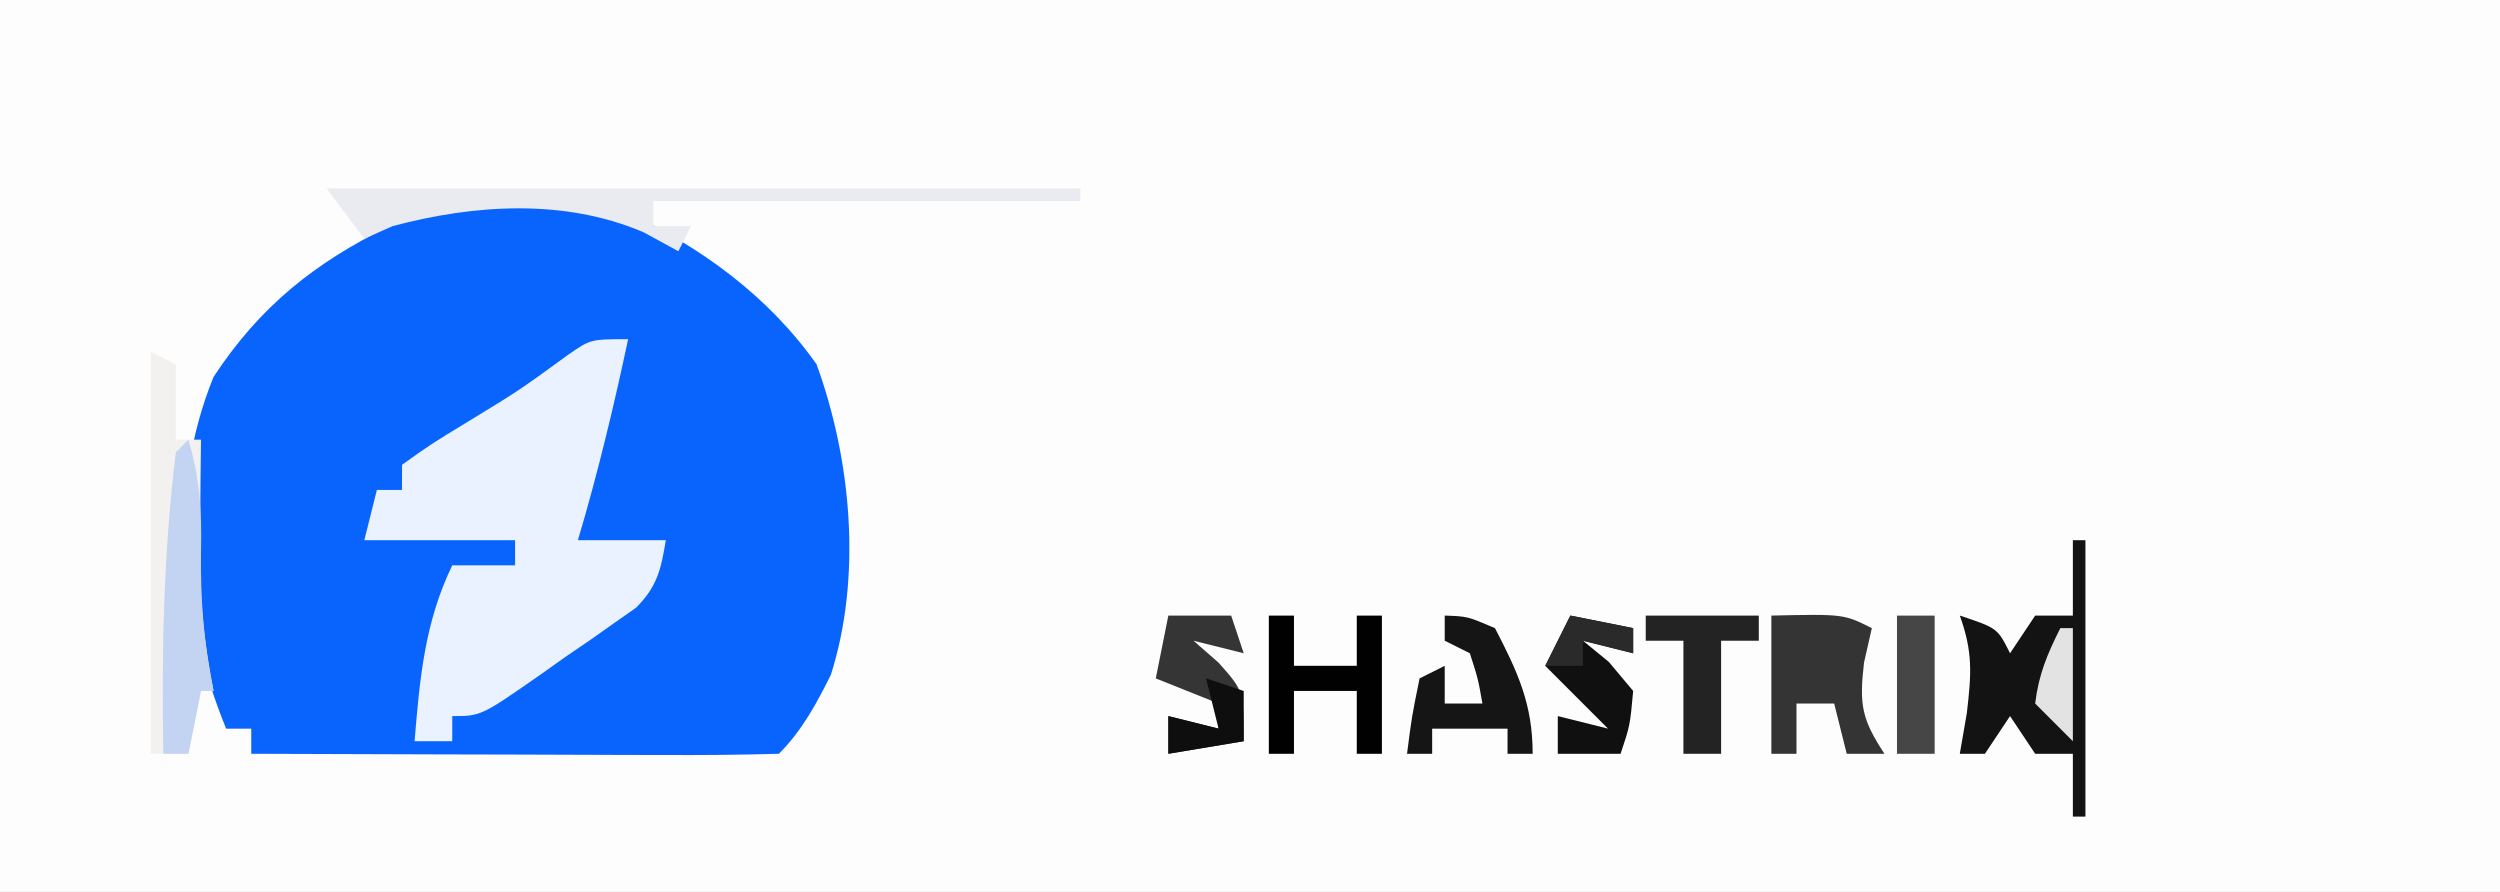 <?xml version="1.0" encoding="UTF-8"?>
<svg version="1.1" xmlns="http://www.w3.org/2000/svg" width="199" height="71">
<rect width="100%" height="100%" fill="#808080" stroke="none"/>
<path d="M0 0 C65.67 0 131.34 0 199 0 C199 23.43 199 46.86 199 71 C133.33 71 67.66 71 0 71 C0 47.57 0 24.14 0 0 Z " fill="#FDFDFD" transform="translate(0,0)"/>
<path d="M0 0 C6.01 2.763 11.433 6.72 15.273 12.16 C18.043 19.789 18.898 29.05 16.41 36.875 C15.271 39.165 14.099 41.334 12.273 43.16 C9.171 43.249 6.091 43.275 2.988 43.258 C2.057 43.256 1.127 43.255 0.168 43.254 C-2.818 43.248 -5.803 43.235 -8.789 43.223 C-10.808 43.218 -12.827 43.213 -14.846 43.209 C-19.806 43.198 -24.766 43.181 -29.727 43.16 C-29.727 42.5 -29.727 41.84 -29.727 41.16 C-30.387 41.16 -31.047 41.16 -31.727 41.16 C-35.358 32.212 -36.46 22.327 -32.727 13.16 C-29.038 7.548 -24.695 4.088 -18.727 1.16 C-18.114 0.806 -17.502 0.451 -16.871 0.086 C-11.672 -2.159 -5.316 -1.637 0 0 Z " fill="#0964FE" transform="translate(49.727,16.84)"/>
<path d="M0 0 C-1.151 5.398 -2.424 10.71 -4 16 C-1.69 16 0.62 16 3 16 C2.612 18.327 2.321 19.677 0.633 21.372 C-0.22 21.969 -0.22 21.969 -1.09 22.578 C-1.709 23.016 -2.329 23.455 -2.967 23.906 C-3.617 24.35 -4.267 24.793 -4.938 25.25 C-5.584 25.709 -6.23 26.168 -6.896 26.641 C-11.711 30 -11.711 30 -14 30 C-14 30.66 -14 31.32 -14 32 C-14.99 32 -15.98 32 -17 32 C-16.588 27.029 -16.204 22.555 -14 18 C-12.35 18 -10.7 18 -9 18 C-9 17.34 -9 16.68 -9 16 C-12.96 16 -16.92 16 -21 16 C-20.67 14.68 -20.34 13.36 -20 12 C-19.34 12 -18.68 12 -18 12 C-18 11.34 -18 10.68 -18 10 C-15.734 8.379 -15.734 8.379 -12.75 6.562 C-8.678 4.08 -8.678 4.08 -4.828 1.277 C-3 0 -3 0 0 0 Z " fill="#EAF2FF" transform="translate(50,27)"/>
<path d="M0 0 C0.99 0.495 0.99 0.495 2 1 C2 2.98 2 4.96 2 7 C2.66 7 3.32 7 4 7 C3.988 7.941 3.977 8.882 3.965 9.852 C3.956 11.097 3.947 12.342 3.938 13.625 C3.926 14.855 3.914 16.085 3.902 17.352 C3.991 20.677 4.363 23.74 5 27 C4.67 27 4.34 27 4 27 C3.67 28.65 3.34 30.3 3 32 C2.01 32 1.02 32 0 32 C0 21.44 0 10.88 0 0 Z " fill="#F2F1EF" transform="translate(12,28)"/>
<path d="M0 0 C0.33 0 0.66 0 1 0 C1 7.26 1 14.52 1 22 C0.67 22 0.34 22 0 22 C0 20.35 0 18.7 0 17 C-0.99 17 -1.98 17 -3 17 C-3.66 16.01 -4.32 15.02 -5 14 C-5.99 15.485 -5.99 15.485 -7 17 C-7.66 17 -8.32 17 -9 17 C-8.814 15.928 -8.629 14.855 -8.438 13.75 C-8.07 10.596 -7.955 8.902 -9 6 C-6 7 -6 7 -5 9 C-4.34 8.01 -3.68 7.02 -3 6 C-2.01 6 -1.02 6 0 6 C0 4.02 0 2.04 0 0 Z " fill="#131313" transform="translate(165,43)"/>
<path d="M0 0 C19.8 0 39.6 0 60 0 C60 0.33 60 0.66 60 1 C48.78 1 37.56 1 26 1 C26 1.66 26 2.32 26 3 C26.99 3 27.98 3 29 3 C28.67 3.66 28.34 4.32 28 5 C27.093 4.505 26.185 4.01 25.25 3.5 C18.946 0.791 11.758 1.265 5.25 3 C4.508 3.33 3.765 3.66 3 4 C2.01 2.68 1.02 1.36 0 0 Z " fill="#E9EBF0" transform="translate(26,15)"/>
<path d="M0 0 C5.75 -0.125 5.75 -0.125 8 1 C7.794 1.907 7.588 2.815 7.375 3.75 C6.987 7.11 7.196 8.241 9 11 C8.01 11 7.02 11 6 11 C5.67 9.68 5.34 8.36 5 7 C4.01 7 3.02 7 2 7 C2 8.32 2 9.64 2 11 C1.34 11 0.68 11 0 11 C0 7.37 0 3.74 0 0 Z " fill="#343434" transform="translate(141,49)"/>
<path d="M0 0 C0.66 0 1.32 0 2 0 C2 1.32 2 2.64 2 4 C3.65 4 5.3 4 7 4 C7 2.68 7 1.36 7 0 C7.66 0 8.32 0 9 0 C9 3.63 9 7.26 9 11 C8.34 11 7.68 11 7 11 C7 9.35 7 7.7 7 6 C5.35 6 3.7 6 2 6 C2 7.65 2 9.3 2 11 C1.34 11 0.68 11 0 11 C0 7.37 0 3.74 0 0 Z " fill="#010101" transform="translate(101,49)"/>
<path d="M0 0 C1.812 0.062 1.812 0.062 4 1 C5.813 4.496 7 7.04 7 11 C6.34 11 5.68 11 5 11 C5 10.34 5 9.68 5 9 C3.02 9 1.04 9 -1 9 C-1 9.66 -1 10.32 -1 11 C-1.66 11 -2.32 11 -3 11 C-2.625 8.062 -2.625 8.062 -2 5 C-1.34 4.67 -0.68 4.34 0 4 C0 4.99 0 5.98 0 7 C0.99 7 1.98 7 3 7 C2.652 5.025 2.652 5.025 2 3 C1.34 2.67 0.68 2.34 0 2 C0 1.34 0 0.68 0 0 Z " fill="#151515" transform="translate(115,49)"/>
<path d="M0 0 C1.65 0 3.3 0 5 0 C5.33 0.99 5.66 1.98 6 3 C4.68 2.67 3.36 2.34 2 2 C2.66 2.578 3.32 3.155 4 3.75 C6 6 6 6 6 10 C4.02 10.33 2.04 10.66 0 11 C0 10.01 0 9.02 0 8 C1.98 8.495 1.98 8.495 4 9 C4 8.34 4 7.68 4 7 C1.525 6.01 1.525 6.01 -1 5 C-0.67 3.35 -0.34 1.7 0 0 Z " fill="#353535" transform="translate(93,49)"/>
<path d="M0 0 C0.9 3.052 1.079 5.7 1 8.875 C0.955 12.704 1.208 16.237 2 20 C1.67 20 1.34 20 1 20 C0.67 21.65 0.34 23.3 0 25 C-0.66 25 -1.32 25 -2 25 C-2.145 16.981 -1.987 8.968 -1 1 C-0.67 0.67 -0.34 0.34 0 0 Z " fill="#C2D4F1" transform="translate(15,35)"/>
<path d="M0 0 C1.65 0.33 3.3 0.66 5 1 C5 1.66 5 2.32 5 3 C3.68 2.67 2.36 2.34 1 2 C1.681 2.557 2.361 3.114 3.062 3.688 C4.022 4.832 4.022 4.832 5 6 C4.75 8.75 4.75 8.75 4 11 C2.35 11 0.7 11 -1 11 C-1 10.01 -1 9.02 -1 8 C0.98 8.495 0.98 8.495 3 9 C1.35 7.35 -0.3 5.7 -2 4 C-1.34 2.68 -0.68 1.36 0 0 Z " fill="#101010" transform="translate(125,49)"/>
<path d="M0 0 C2.97 0 5.94 0 9 0 C9 0.66 9 1.32 9 2 C8.01 2 7.02 2 6 2 C6 4.97 6 7.94 6 11 C5.01 11 4.02 11 3 11 C3 8.03 3 5.06 3 2 C2.01 2 1.02 2 0 2 C0 1.34 0 0.68 0 0 Z " fill="#232323" transform="translate(131,49)"/>
<path d="M0 0 C0.99 0 1.98 0 3 0 C3 3.63 3 7.26 3 11 C2.01 11 1.02 11 0 11 C0 7.37 0 3.74 0 0 Z " fill="#464646" transform="translate(151,49)"/>
<path d="M0 0 C0.99 0.33 1.98 0.66 3 1 C3 2.32 3 3.64 3 5 C1.02 5.33 -0.96 5.66 -3 6 C-3 5.01 -3 4.02 -3 3 C-1.02 3.495 -1.02 3.495 1 4 C0.67 2.68 0.34 1.36 0 0 Z " fill="#0E0E0E" transform="translate(96,54)"/>
<path d="M0 0 C1.65 0.33 3.3 0.66 5 1 C5 1.66 5 2.32 5 3 C3.68 2.67 2.36 2.34 1 2 C1 2.66 1 3.32 1 4 C0.01 4 -0.98 4 -2 4 C-1.34 2.68 -0.68 1.36 0 0 Z " fill="#2A2A2A" transform="translate(125,49)"/>
<path d="M0 0 C0.33 0 0.66 0 1 0 C1 2.97 1 5.94 1 9 C0.01 8.01 -0.98 7.02 -2 6 C-1.718 3.675 -1.046 2.091 0 0 Z " fill="#E3E3E3" transform="translate(164,50)"/>
</svg>
